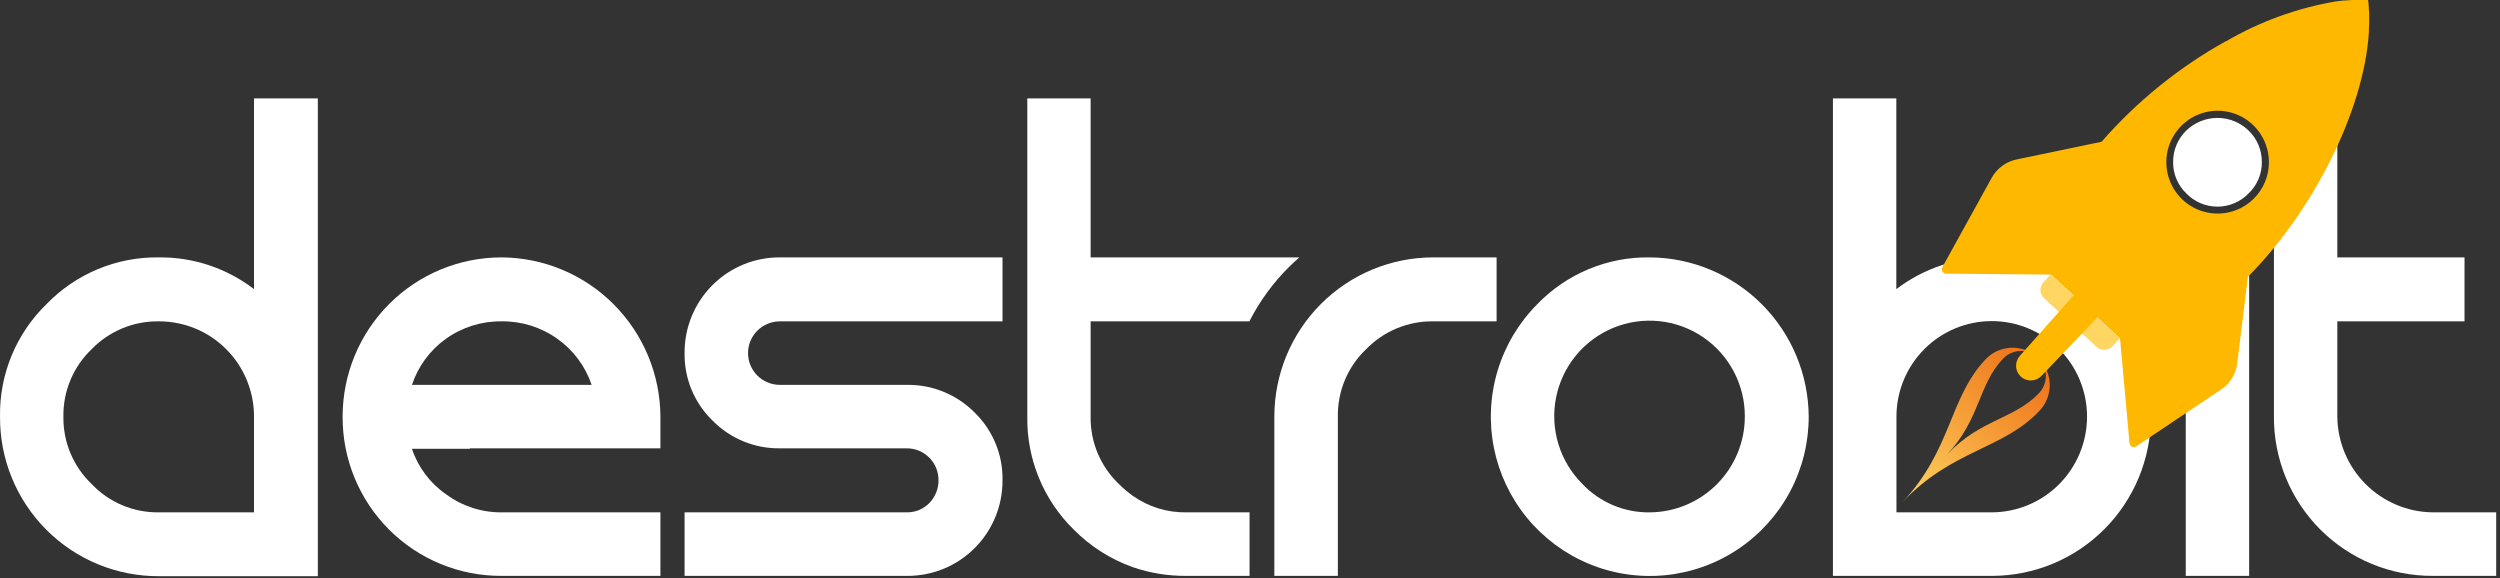 <svg width="320" height="74" viewBox="0 0 320 74" fill="none" xmlns="http://www.w3.org/2000/svg">
<rect x="0" y="0" width="320" height="74" fill="#333333" stroke="none"/>
<path d="M0.003 53.325C-0.041 50.649 0.463 47.993 1.483 45.52C2.503 43.047 4.019 40.81 5.935 38.947C7.8 37.013 10.04 35.483 12.517 34.451C14.994 33.419 17.656 32.907 20.338 32.946C24.735 32.899 29.021 34.329 32.513 37.007V12.598H40.682V73.752H20.338C17.66 73.765 15.006 73.245 12.53 72.222C10.054 71.199 7.805 69.694 5.914 67.794C4.022 65.894 2.526 63.637 1.511 61.153C0.496 58.669 -0.016 56.009 0.003 53.325ZM8.116 53.325C8.091 54.936 8.4 56.535 9.022 58.02C9.645 59.506 10.568 60.846 11.733 61.957C12.84 63.124 14.176 64.049 15.657 64.672C17.138 65.296 18.732 65.606 20.338 65.581H32.513V53.325C32.516 51.722 32.203 50.135 31.592 48.653C30.981 47.172 30.085 45.827 28.953 44.694C27.822 43.561 26.479 42.663 25 42.052C23.522 41.441 21.938 41.128 20.338 41.132C18.738 41.107 17.149 41.41 15.669 42.022C14.189 42.635 12.85 43.544 11.733 44.693C10.568 45.803 9.645 47.144 9.022 48.629C8.4 50.115 8.091 51.714 8.116 53.325Z" fill="white"/>
<path d="M60.138 57.45H52.73C53.517 59.814 55.051 61.856 57.1 63.268C59.165 64.796 61.671 65.608 64.238 65.581H84.534V73.712H64.19C61.516 73.725 58.865 73.206 56.392 72.186C53.918 71.166 51.671 69.664 49.78 67.769C47.889 65.873 46.392 63.62 45.375 61.141C44.358 58.662 43.841 56.005 43.855 53.325C43.855 47.92 45.997 42.736 49.811 38.914C53.625 35.093 58.797 32.946 64.19 32.946C69.576 32.973 74.734 35.128 78.543 38.944C82.352 42.76 84.505 47.928 84.534 53.325V57.386H60.138V57.45ZM64.19 41.132C61.633 41.102 59.132 41.889 57.052 43.382C55.029 44.836 53.516 46.895 52.73 49.263H75.73C74.929 46.89 73.4 44.831 71.36 43.382C69.271 41.883 66.759 41.095 64.19 41.132Z" fill="white"/>
<path d="M99.872 41.132C99.329 41.127 98.79 41.23 98.286 41.434C97.782 41.639 97.324 41.941 96.938 42.325C96.561 42.702 96.262 43.15 96.058 43.643C95.854 44.136 95.749 44.664 95.749 45.198C95.749 45.731 95.854 46.26 96.058 46.753C96.262 47.246 96.561 47.694 96.938 48.071C97.324 48.454 97.782 48.757 98.286 48.961C98.79 49.166 99.329 49.269 99.872 49.263H116.092C117.703 49.24 119.302 49.543 120.793 50.155C122.284 50.767 123.637 51.675 124.768 52.824C125.918 53.943 126.826 55.287 127.437 56.771C128.048 58.256 128.349 59.85 128.322 61.456C128.333 63.069 128.025 64.668 127.414 66.16C126.804 67.652 125.903 69.008 124.765 70.148C123.628 71.289 122.275 72.191 120.786 72.803C119.297 73.415 117.701 73.724 116.092 73.712H87.627V65.581H116.076C116.609 65.587 117.139 65.486 117.632 65.282C118.125 65.079 118.573 64.778 118.947 64.397C119.328 64.009 119.628 63.549 119.831 63.045C120.034 62.54 120.135 62 120.129 61.456C120.131 60.922 120.027 60.392 119.825 59.898C119.622 59.404 119.323 58.955 118.947 58.577C118.57 58.198 118.123 57.898 117.63 57.694C117.137 57.49 116.609 57.385 116.076 57.386H99.872C98.261 57.413 96.661 57.111 95.169 56.499C93.678 55.887 92.326 54.977 91.196 53.826C90.043 52.707 89.131 51.363 88.517 49.877C87.903 48.391 87.6 46.794 87.627 45.186C87.616 43.573 87.926 41.974 88.538 40.482C89.15 38.99 90.052 37.635 91.192 36.496C92.331 35.356 93.686 34.456 95.176 33.846C96.666 33.237 98.263 32.931 99.872 32.946H128.322V41.132H99.872Z" fill="white"/>
<path d="M163.116 73.712V53.325C163.116 47.92 165.259 42.736 169.072 38.914C172.886 35.093 178.059 32.946 183.452 32.946H191.565V41.132H183.452C181.855 41.109 180.27 41.414 178.795 42.026C177.319 42.638 175.984 43.546 174.87 44.693C173.702 45.802 172.777 47.142 172.153 48.627C171.529 50.113 171.22 51.713 171.246 53.325V73.712H163.116Z" fill="white"/>
<path d="M159.92 41.132C161.234 38.553 162.95 36.199 165.004 34.162C165.432 33.738 165.868 33.332 166.313 32.946H139.6V12.598H131.495V53.325C131.453 56.009 131.957 58.673 132.976 61.156C133.994 63.639 135.506 65.888 137.419 67.767C139.552 69.929 142.143 71.581 145.001 72.599C147.199 73.352 149.508 73.728 151.83 73.712H159.944V65.581H151.87C149.414 65.626 147.009 64.885 145.001 63.467C144.366 63.017 143.771 62.512 143.225 61.957C142.057 60.848 141.132 59.508 140.508 58.022C139.884 56.536 139.575 54.937 139.6 53.325V41.132H159.92Z" fill="white"/>
<path d="M211.172 32.946C216.556 32.977 221.711 35.134 225.52 38.949C229.328 42.763 231.482 47.929 231.515 53.325C231.517 56.676 230.694 59.977 229.12 62.934C227.546 65.891 225.268 68.413 222.489 70.278C219.71 72.142 216.515 73.291 213.187 73.623C209.859 73.955 206.5 73.46 203.409 72.181C200.317 70.902 197.588 68.879 195.463 66.291C193.338 63.703 191.882 60.63 191.225 57.344C190.568 54.057 190.729 50.659 191.694 47.45C192.66 44.242 194.4 41.321 196.761 38.946C198.625 37.011 200.867 35.481 203.345 34.449C205.824 33.416 208.488 32.905 211.172 32.946ZM211.172 65.581C214.404 65.562 217.497 64.263 219.776 61.967C222.056 59.67 223.336 56.564 223.338 53.325C223.347 51.31 222.859 49.323 221.917 47.543C220.975 45.762 219.609 44.243 217.939 43.12C216.269 41.996 214.348 41.304 212.347 41.105C210.346 40.905 208.327 41.205 206.469 41.976C204.612 42.748 202.973 43.968 201.7 45.528C200.426 47.087 199.557 48.938 199.17 50.916C198.783 52.894 198.89 54.937 199.481 56.863C200.072 58.789 201.129 60.539 202.558 61.957C203.666 63.124 205.004 64.049 206.486 64.673C207.969 65.297 209.564 65.606 211.172 65.581Z" fill="white"/>
<path d="M254.976 32.946C260.36 32.977 265.515 35.134 269.323 38.949C273.132 42.764 275.286 47.929 275.319 53.325C275.315 58.731 273.17 63.914 269.356 67.736C265.542 71.559 260.37 73.708 254.976 73.712H234.616V12.598H242.73V37.007C246.249 34.329 250.557 32.9 254.976 32.946ZM254.976 65.581C258.208 65.562 261.301 64.263 263.58 61.967C265.86 59.67 267.14 56.564 267.142 53.325C267.142 50.083 265.857 46.973 263.569 44.681C261.282 42.388 258.179 41.1 254.944 41.1C251.709 41.1 248.606 42.388 246.318 44.681C244.031 46.973 242.746 50.083 242.746 53.325V65.581H254.976Z" fill="white"/>
<path d="M287.827 24.751C287.309 25.288 286.689 25.715 286.003 26.007C285.316 26.299 284.579 26.449 283.833 26.449C283.088 26.449 282.35 26.299 281.664 26.007C280.978 25.715 280.358 25.288 279.84 24.751C279.306 24.237 278.882 23.62 278.593 22.937C278.304 22.253 278.156 21.519 278.159 20.777C278.149 20.021 278.293 19.271 278.582 18.573C278.871 17.874 279.299 17.242 279.84 16.715C280.91 15.675 282.342 15.093 283.833 15.093C285.324 15.093 286.757 15.675 287.827 16.715C288.369 17.241 288.799 17.873 289.089 18.572C289.38 19.27 289.525 20.02 289.516 20.777C289.519 21.52 289.371 22.255 289.08 22.938C288.79 23.622 288.363 24.238 287.827 24.751ZM279.777 32.946V73.712H287.89V32.946H279.777Z" fill="white"/>
<path d="M319.512 65.581V73.712H311.398C308.724 73.725 306.073 73.206 303.6 72.186C301.126 71.166 298.879 69.664 296.988 67.769C295.097 65.873 293.6 63.62 292.583 61.141C291.566 58.662 291.049 56.005 291.063 53.325V12.598H299.176V32.946H315.459V41.132H299.176V53.325C299.207 56.564 300.505 59.663 302.79 61.954C305.075 64.246 308.166 65.548 311.398 65.581H319.512Z" fill="white"/>
<path d="M261.082 46.036C261.603 46.633 261.883 47.403 261.867 48.195C261.851 48.988 261.54 49.746 260.995 50.321C257.823 53.659 253.484 53.651 249.233 58.165C253.484 53.651 253.199 49.271 256.371 45.933C256.911 45.355 257.647 44.999 258.435 44.936C259.223 44.873 260.005 45.106 260.63 45.591C259.698 44.823 258.51 44.438 257.305 44.515C256.101 44.591 254.97 45.124 254.143 46.005C249.455 50.988 249.852 57.522 243.507 64.286C249.852 57.538 256.387 57.553 261.074 52.562C261.903 51.679 262.365 50.513 262.367 49.301C262.368 48.089 261.909 46.921 261.082 46.036Z" fill="url(#paint0_linear_1483_463)"/>
<g style="mix-blend-mode:soft-light">
<path d="M260.615 45.591C260.695 45.663 260.782 45.727 260.862 45.807C260.784 45.73 260.701 45.658 260.615 45.591Z" fill="url(#paint1_linear_1483_463)"/>
</g>
<g style="mix-blend-mode:soft-light">
<path d="M260.86 45.806C260.939 45.879 261.013 45.956 261.083 46.037C261.015 45.954 260.941 45.877 260.86 45.806Z" fill="url(#paint2_linear_1483_463)"/>
</g>
<path d="M262.465 35.132L271.323 43.338L270.435 44.301C270.303 44.444 270.144 44.56 269.967 44.642C269.79 44.724 269.599 44.77 269.404 44.777C269.209 44.785 269.015 44.754 268.832 44.687C268.65 44.619 268.482 44.516 268.339 44.383L261.659 38.195C261.37 37.928 261.199 37.556 261.184 37.162C261.168 36.768 261.31 36.384 261.577 36.095L262.465 35.132Z" fill="url(#paint3_linear_1483_463)"/>
<path d="M286.368 46.489L287.732 35.433C296.242 26.833 302.603 13.973 303.214 4.149C303.214 3.815 303.214 3.489 303.254 3.163V3.02C303.254 2.687 303.254 2.353 303.254 2.027V1.931C303.254 1.656 303.238 1.391 303.206 1.137C303.206 1.057 303.206 0.978 303.206 0.906C303.206 0.596 303.15 0.294 303.111 0C302.809 0 302.508 0 302.207 0H301.969H301.128H301.041L300.057 0.072H299.907L298.931 0.191C293.989 1.039 289.239 2.77 284.909 5.301H284.861C278.875 8.636 273.509 12.981 268.999 18.146L258.117 20.411C257.452 20.551 256.825 20.832 256.278 21.235C255.731 21.638 255.276 22.154 254.944 22.748L248.6 34.233C248.56 34.317 248.542 34.41 248.547 34.503C248.552 34.596 248.58 34.686 248.629 34.765C248.678 34.844 248.746 34.91 248.827 34.955C248.907 35.001 248.998 35.026 249.091 35.028L262.527 35.147L263.582 36.117L265.414 37.81L258.553 45.536C258.215 45.904 258.036 46.391 258.056 46.891C258.076 47.391 258.293 47.863 258.66 48.202C259.027 48.542 259.514 48.721 260.013 48.701C260.512 48.681 260.983 48.463 261.321 48.095L268.459 40.632L271.362 43.318L272.576 56.711C272.583 56.808 272.615 56.902 272.67 56.983C272.724 57.064 272.799 57.129 272.887 57.171C272.974 57.214 273.071 57.233 273.169 57.226C273.266 57.219 273.359 57.187 273.44 57.132L284.322 49.844C284.884 49.465 285.358 48.97 285.711 48.391C286.064 47.812 286.288 47.163 286.368 46.489ZM285.115 27.215C283.84 27.465 282.519 27.33 281.32 26.827C280.122 26.325 279.099 25.477 278.381 24.392C277.663 23.307 277.282 22.032 277.288 20.73C277.293 19.428 277.683 18.157 278.409 17.077C279.136 15.997 280.166 15.158 281.368 14.665C282.571 14.172 283.892 14.047 285.166 14.307C286.439 14.567 287.606 15.2 288.521 16.125C289.435 17.05 290.055 18.227 290.302 19.505C290.467 20.353 290.463 21.224 290.292 22.071C290.12 22.917 289.784 23.721 289.302 24.437C288.821 25.153 288.203 25.767 287.484 26.243C286.766 26.72 285.961 27.05 285.115 27.215Z" fill="url(#paint4_linear_1483_463)"/>
<defs>
<linearGradient id="paint0_linear_1483_463" x1="243.547" y1="64.317" x2="260.883" y2="45.838" gradientUnits="userSpaceOnUse">
<stop stop-color="#FED661"/>
<stop offset="0.5" stop-color="#F6A23B"/>
<stop offset="1" stop-color="#EE7219"/>
</linearGradient>
<linearGradient id="paint1_linear_1483_463" x1="289.252" y1="55.043" x2="289.252" y2="55.038" gradientUnits="userSpaceOnUse">
<stop stop-color="#FED661"/>
<stop offset="0.5" stop-color="#F6A23B"/>
<stop offset="1" stop-color="#EE7219"/>
</linearGradient>
<linearGradient id="paint2_linear_1483_463" x1="286.813" y1="55.958" x2="286.813" y2="55.953" gradientUnits="userSpaceOnUse">
<stop stop-color="#FED661"/>
<stop offset="0.5" stop-color="#F6A23B"/>
<stop offset="1" stop-color="#EE7219"/>
</linearGradient>
<linearGradient id="paint3_linear_1483_463" x1="-59372.1" y1="-55256.1" x2="-59365.3" y2="-55263.5" gradientUnits="userSpaceOnUse">
<stop stop-color="#FED661"/>
<stop offset="0.5" stop-color="#F6A23B"/>
<stop offset="1" stop-color="#EE7219"/>
</linearGradient>
<linearGradient id="paint4_linear_1483_463" x1="4422" y1="3797.43" x2="6472.28" y2="5669.51" gradientUnits="userSpaceOnUse">
<stop stop-color="#FFB800"/>
<stop offset="1" stop-color="#EE7219"/>
</linearGradient>
</defs>
</svg>
